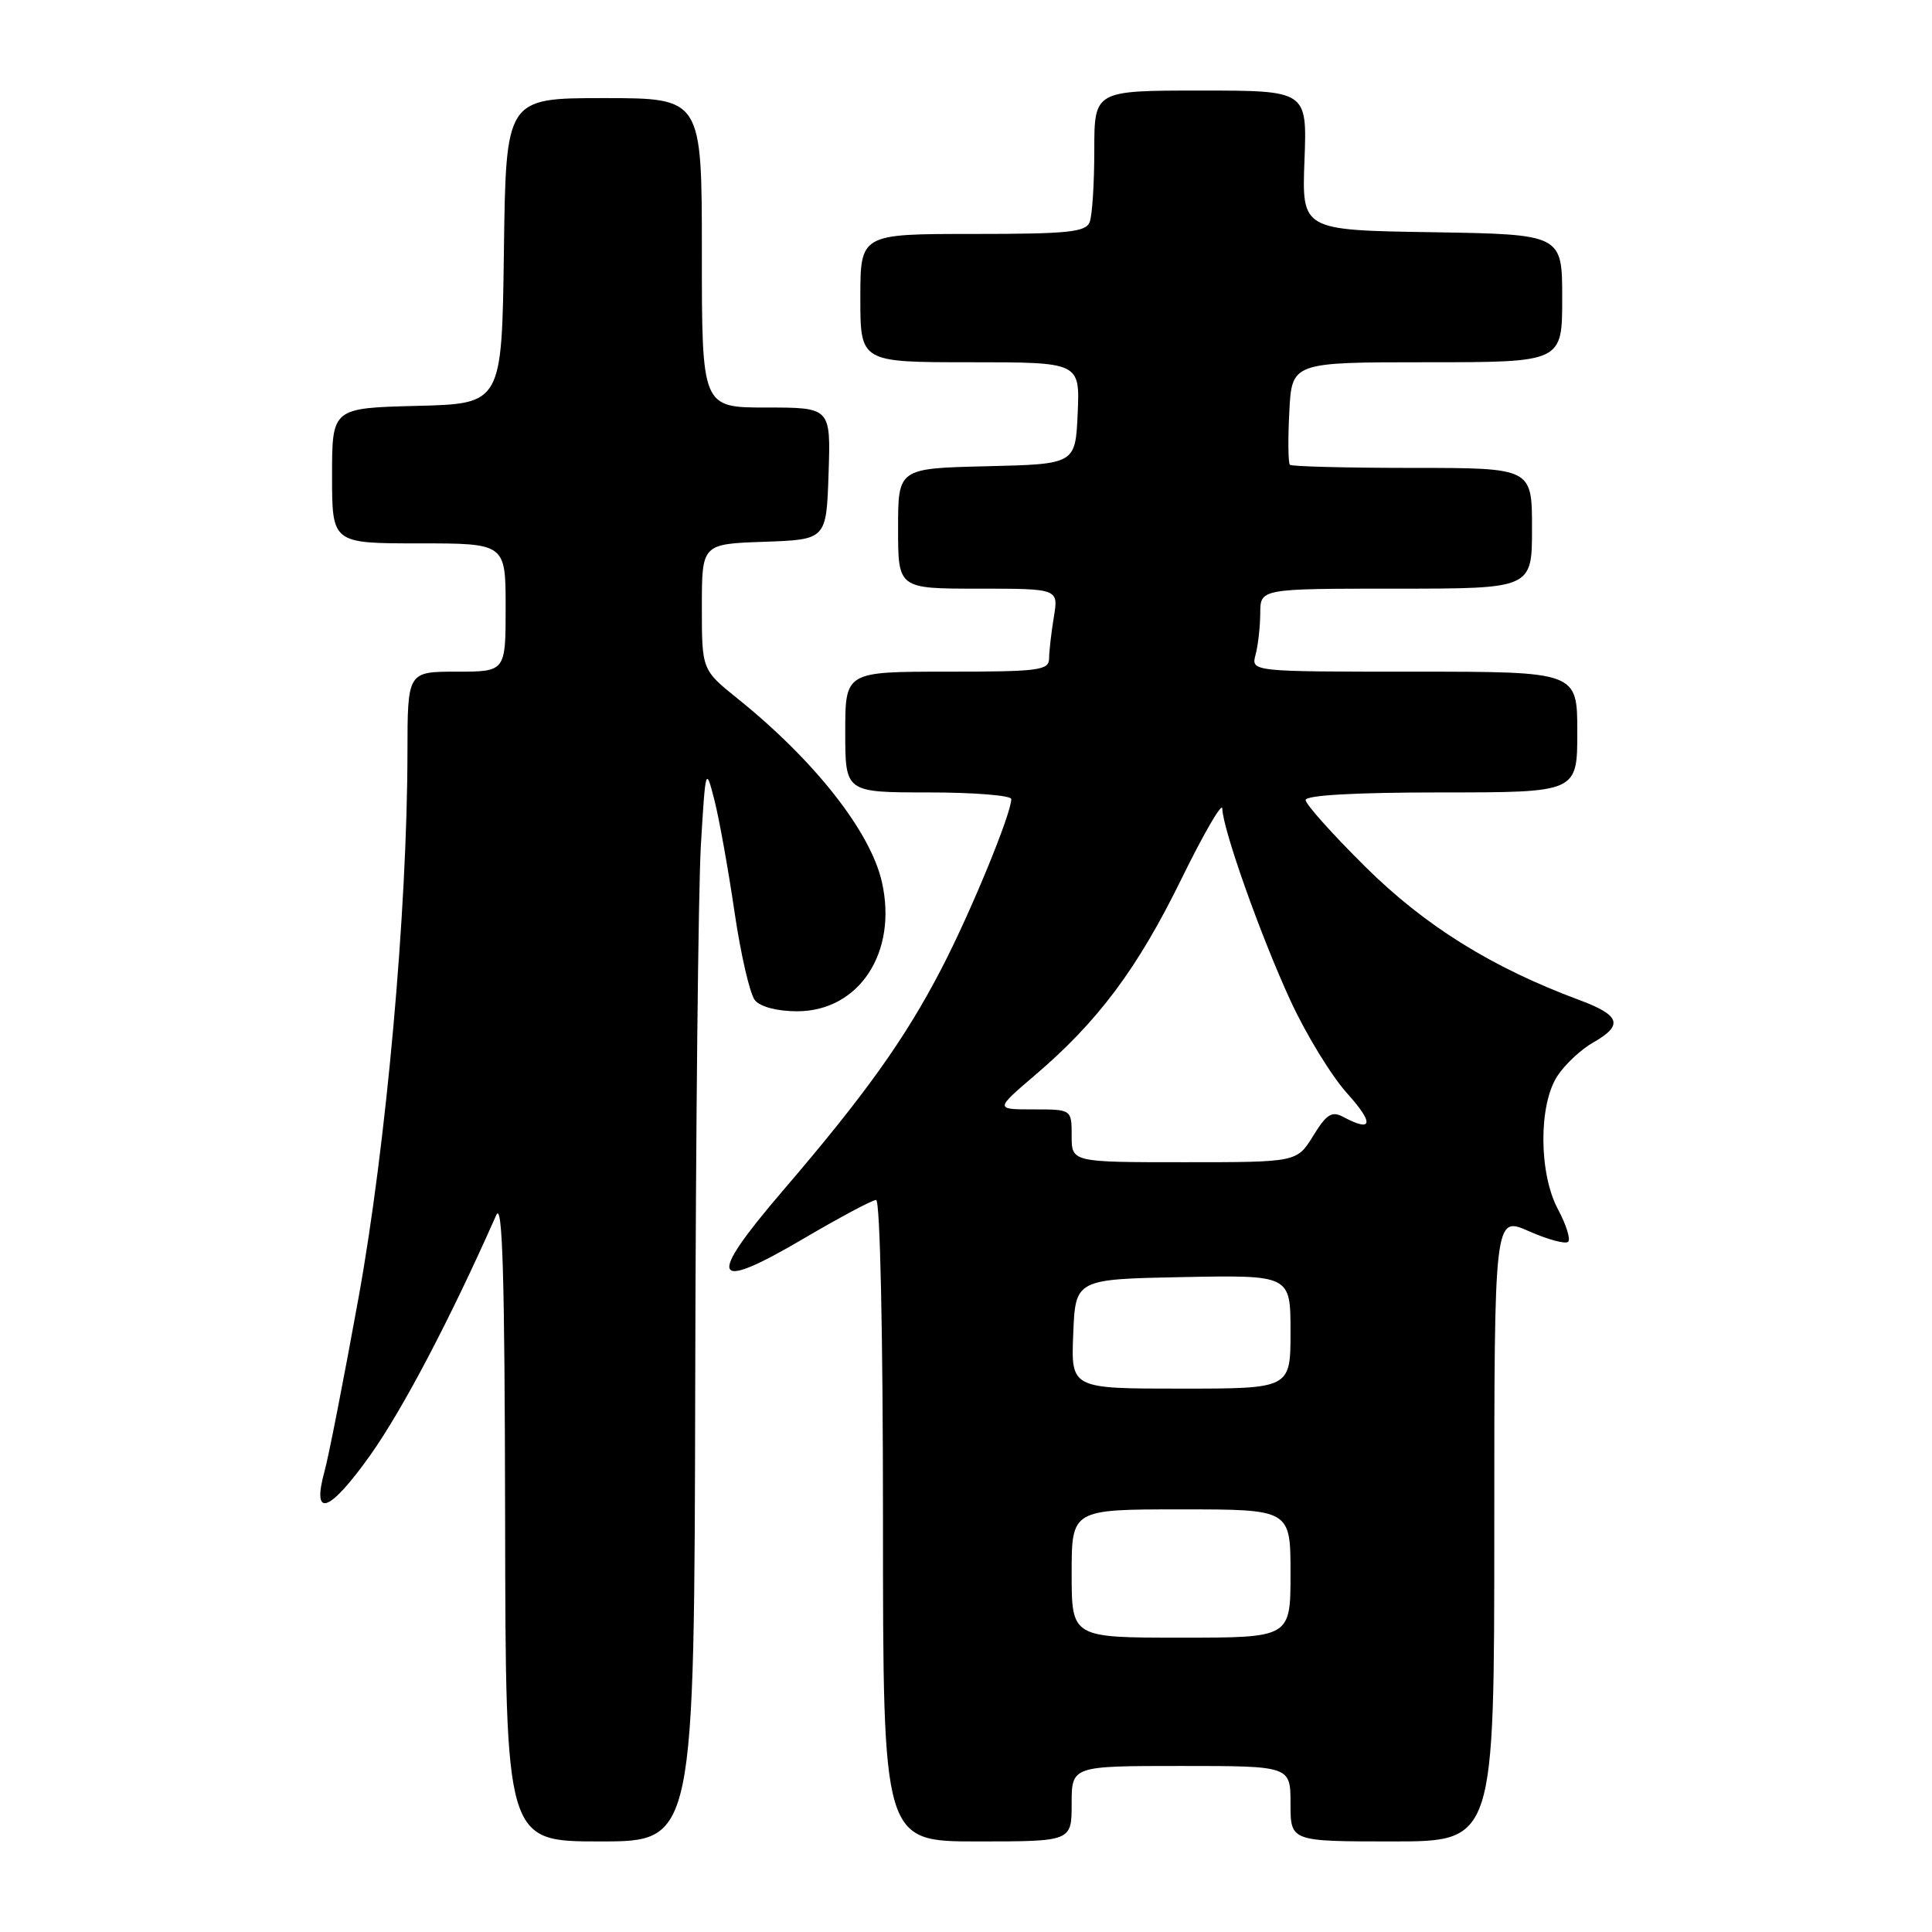 <?xml version="1.0" encoding="UTF-8" standalone="no"?>
<!DOCTYPE svg PUBLIC "-//W3C//DTD SVG 1.1//EN" "http://www.w3.org/Graphics/SVG/1.1/DTD/svg11.dtd" >
<svg xmlns="http://www.w3.org/2000/svg" xmlns:xlink="http://www.w3.org/1999/xlink" version="1.1" viewBox="0 0 256 256">
 <g >
 <path fill="currentColor"
d=" M 92.12 183.25 C 92.19 149.84 92.53 117.78 92.87 112.00 C 93.49 101.64 93.52 101.56 94.66 106.00 C 95.29 108.47 96.49 115.13 97.32 120.80 C 98.15 126.46 99.37 131.75 100.04 132.55 C 100.76 133.41 103.01 134.00 105.61 134.00 C 113.83 134.00 118.96 126.21 116.86 116.89 C 115.36 110.21 107.95 100.78 97.75 92.58 C 93.00 88.76 93.00 88.76 93.00 80.42 C 93.00 72.08 93.00 72.08 101.25 71.79 C 109.50 71.50 109.50 71.50 109.79 62.75 C 110.08 54.00 110.08 54.00 101.54 54.00 C 93.00 54.00 93.00 54.00 93.00 33.50 C 93.00 13.00 93.00 13.00 80.02 13.00 C 67.04 13.00 67.04 13.00 66.77 33.25 C 66.50 53.50 66.50 53.50 55.25 53.78 C 44.00 54.07 44.00 54.07 44.00 63.03 C 44.00 72.00 44.00 72.00 55.50 72.00 C 67.00 72.00 67.00 72.00 67.00 80.50 C 67.00 89.00 67.00 89.00 60.50 89.00 C 54.00 89.00 54.00 89.00 53.99 99.75 C 53.96 120.73 51.18 151.70 47.51 171.95 C 45.57 182.65 43.55 192.98 43.01 194.92 C 41.26 201.28 43.62 200.46 49.04 192.85 C 53.36 186.77 59.65 174.80 65.76 161.00 C 66.59 159.12 66.88 169.11 66.93 201.25 C 67.00 244.00 67.00 244.00 79.50 244.00 C 92.00 244.00 92.00 244.00 92.12 183.25 Z  M 142.00 239.00 C 142.00 234.00 142.00 234.00 156.50 234.00 C 171.00 234.00 171.00 234.00 171.00 239.00 C 171.00 244.00 171.00 244.00 184.50 244.00 C 198.00 244.00 198.00 244.00 198.00 202.56 C 198.00 161.11 198.00 161.11 202.58 163.14 C 205.10 164.25 207.45 164.89 207.79 164.54 C 208.13 164.20 207.53 162.28 206.46 160.28 C 203.89 155.52 203.85 146.40 206.37 142.56 C 207.36 141.05 209.48 139.06 211.08 138.15 C 215.15 135.84 214.73 134.54 209.25 132.50 C 197.67 128.20 188.81 122.68 180.91 114.85 C 176.56 110.54 173.00 106.56 173.00 106.01 C 173.00 105.37 179.58 105.00 191.00 105.00 C 209.00 105.00 209.00 105.00 209.00 97.00 C 209.00 89.00 209.00 89.00 187.38 89.00 C 165.77 89.00 165.77 89.00 166.37 86.75 C 166.70 85.51 166.98 83.04 166.99 81.25 C 167.00 78.00 167.00 78.00 185.00 78.00 C 203.00 78.00 203.00 78.00 203.00 70.00 C 203.00 62.00 203.00 62.00 187.17 62.00 C 178.46 62.00 171.15 61.81 170.92 61.59 C 170.69 61.36 170.65 58.21 170.84 54.59 C 171.17 48.00 171.17 48.00 189.09 48.00 C 207.00 48.00 207.00 48.00 207.00 39.52 C 207.00 31.05 207.00 31.05 189.75 30.77 C 172.50 30.50 172.50 30.50 172.85 21.25 C 173.20 12.00 173.20 12.00 159.10 12.00 C 145.00 12.00 145.00 12.00 145.00 19.92 C 145.00 24.27 144.73 28.55 144.39 29.42 C 143.88 30.76 141.55 31.00 128.89 31.00 C 114.00 31.00 114.00 31.00 114.00 39.50 C 114.00 48.00 114.00 48.00 128.55 48.00 C 143.09 48.00 143.09 48.00 142.80 54.75 C 142.50 61.50 142.50 61.50 130.75 61.78 C 119.00 62.06 119.00 62.06 119.00 70.03 C 119.00 78.00 119.00 78.00 129.63 78.00 C 140.26 78.00 140.26 78.00 139.64 81.75 C 139.30 83.81 139.02 86.29 139.01 87.25 C 139.00 88.83 137.69 89.00 125.50 89.00 C 112.00 89.00 112.00 89.00 112.00 97.00 C 112.00 105.00 112.00 105.00 123.00 105.00 C 129.05 105.00 134.00 105.40 134.00 105.88 C 134.00 107.83 128.59 120.97 124.73 128.39 C 119.90 137.69 114.61 145.09 103.70 157.81 C 93.52 169.69 94.25 171.32 106.50 164.11 C 111.28 161.30 115.60 159.00 116.09 159.00 C 116.62 159.00 117.00 176.77 117.00 201.50 C 117.00 244.00 117.00 244.00 129.50 244.00 C 142.00 244.00 142.00 244.00 142.00 239.00 Z  M 142.00 208.50 C 142.00 200.00 142.00 200.00 156.50 200.00 C 171.00 200.00 171.00 200.00 171.00 208.50 C 171.00 217.00 171.00 217.00 156.50 217.00 C 142.00 217.00 142.00 217.00 142.00 208.50 Z  M 142.21 176.75 C 142.50 169.50 142.50 169.50 156.75 169.22 C 171.00 168.95 171.00 168.95 171.00 176.47 C 171.00 184.00 171.00 184.00 156.46 184.00 C 141.91 184.00 141.91 184.00 142.21 176.75 Z  M 142.00 150.50 C 142.00 147.00 142.00 147.00 136.92 147.00 C 131.84 147.00 131.84 147.00 137.14 142.47 C 145.51 135.33 150.72 128.35 156.53 116.50 C 159.49 110.45 161.94 106.24 161.96 107.14 C 162.03 109.89 167.05 124.04 171.00 132.60 C 173.05 137.05 176.42 142.56 178.48 144.85 C 182.09 148.85 181.91 150.09 178.01 148.01 C 176.47 147.18 175.79 147.61 174.00 150.51 C 171.84 154.00 171.84 154.00 156.92 154.00 C 142.00 154.00 142.00 154.00 142.00 150.50 Z "/>
</g>
</svg>